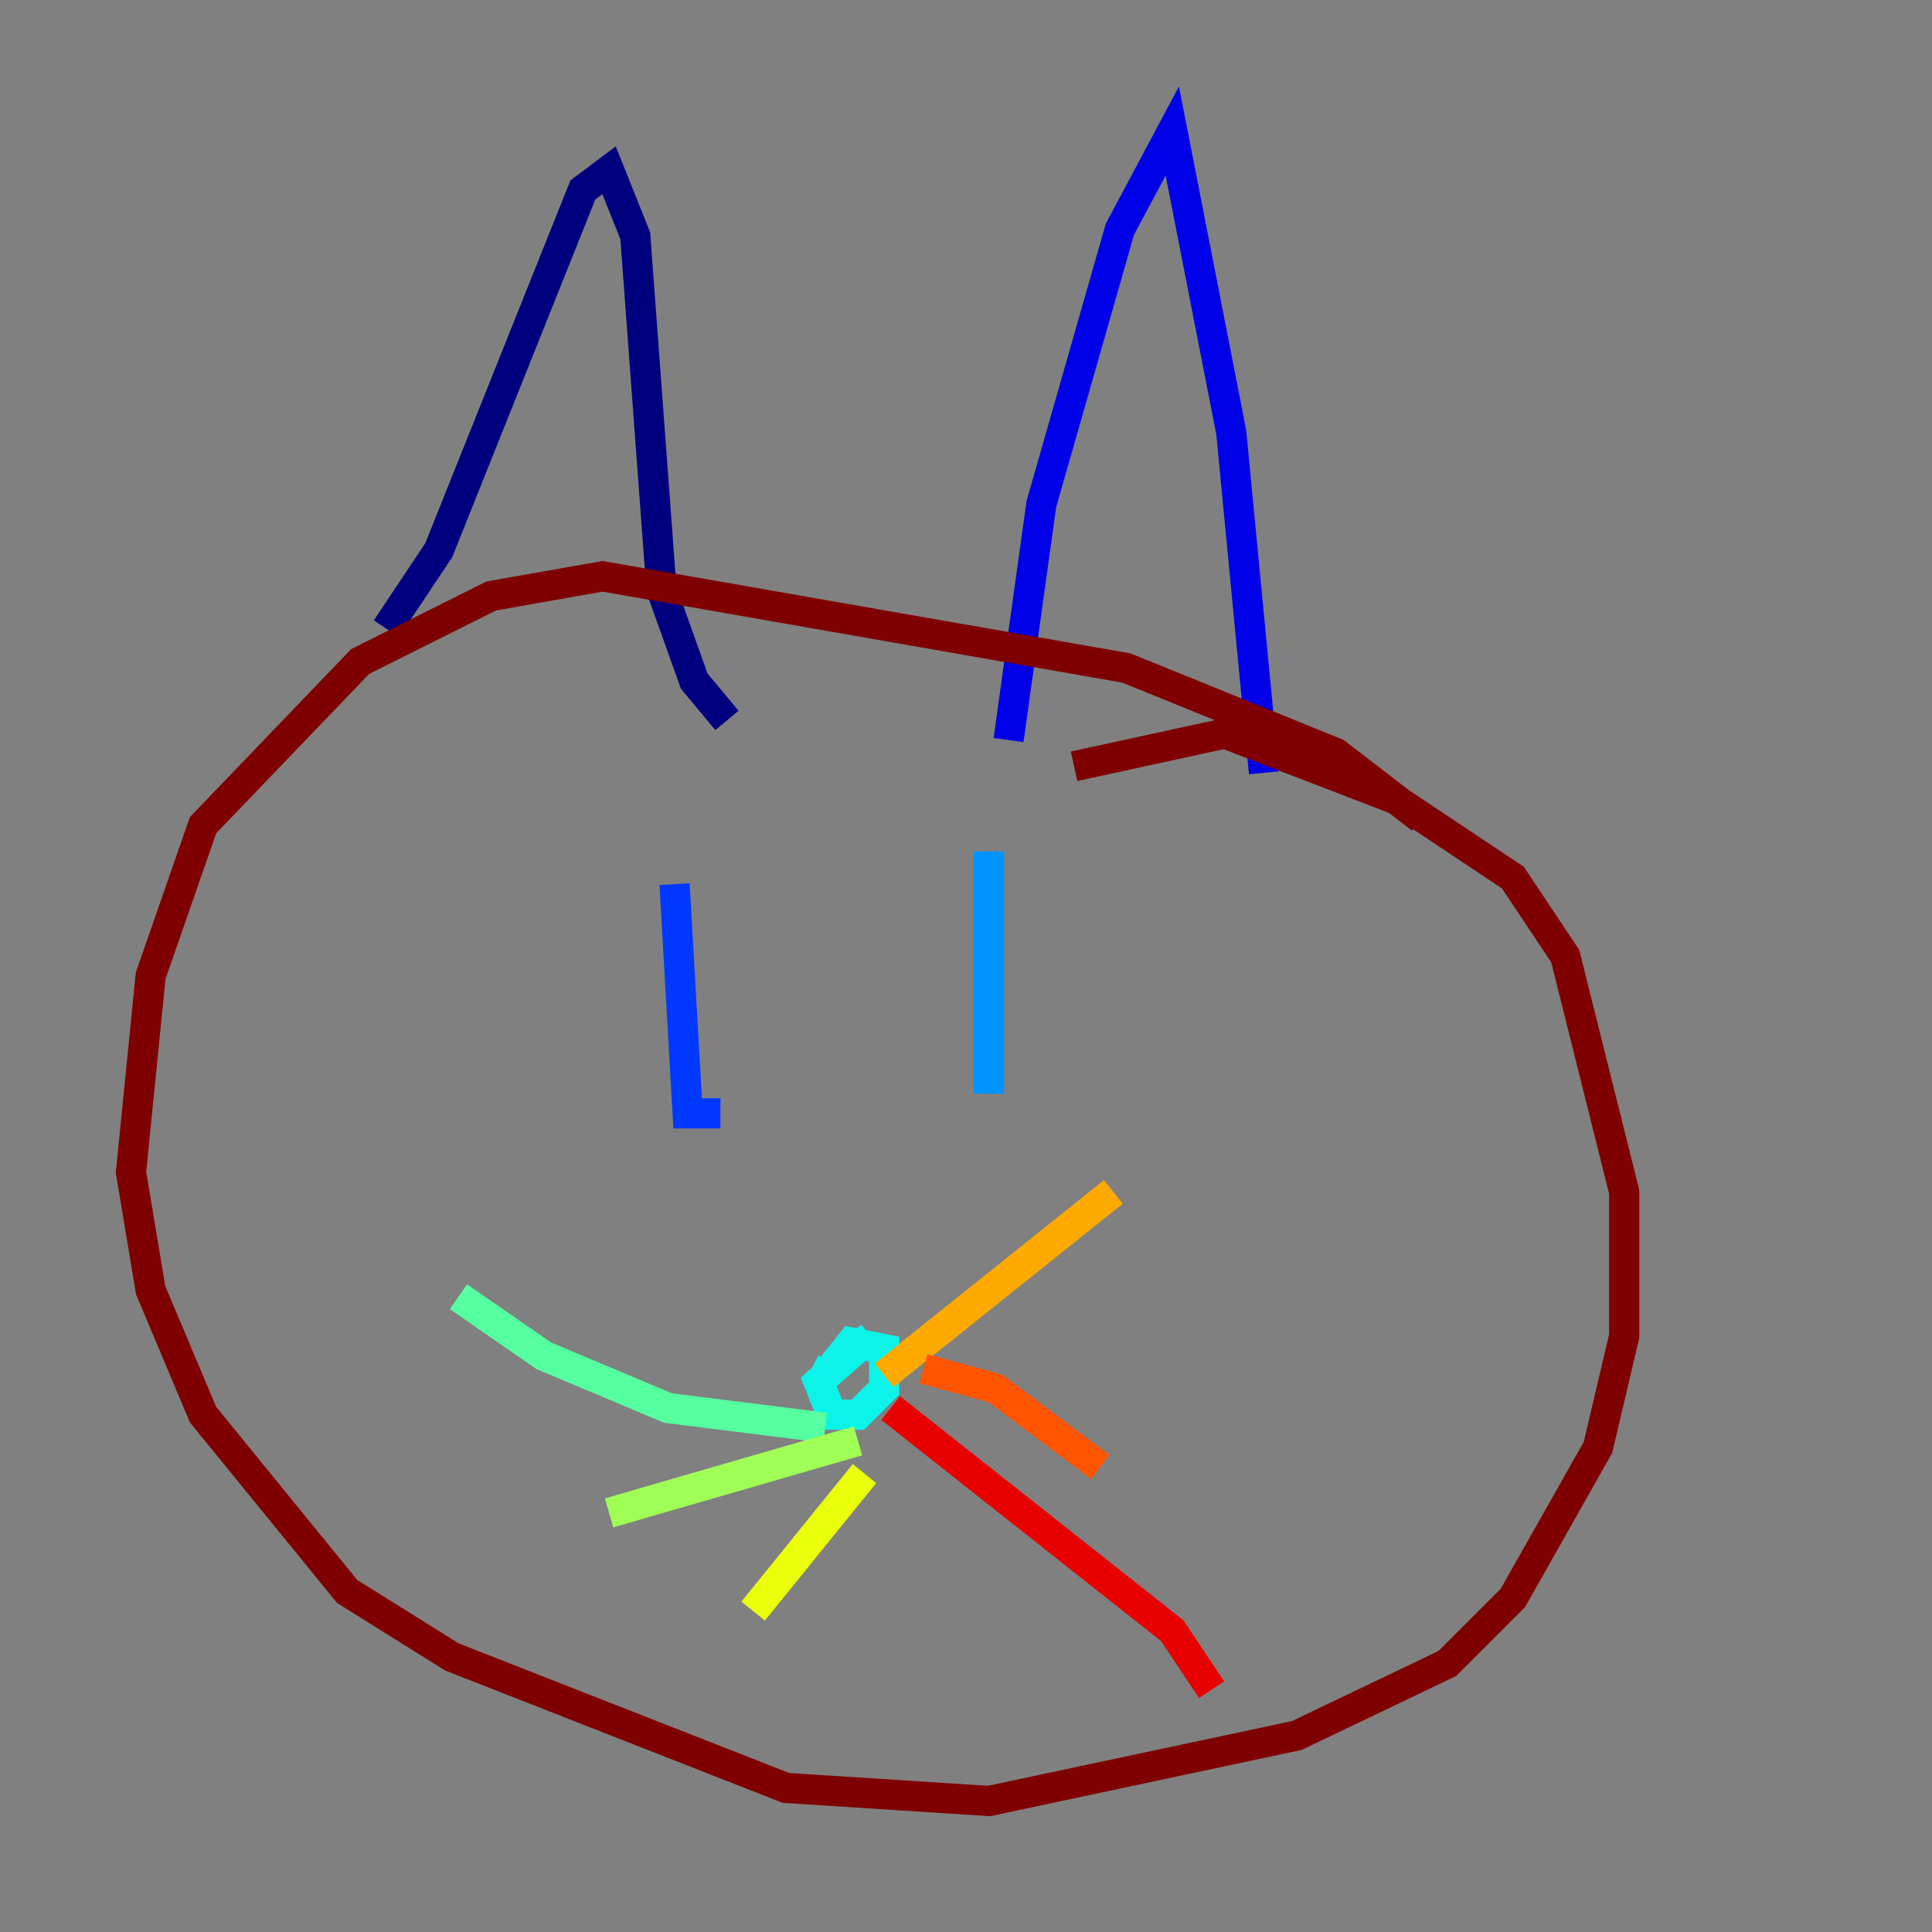 <?xml version="1.0" encoding="utf-8" ?>
<svg baseProfile="tiny" height="128" version="1.2" viewBox="0,0,128,128" width="128" xmlns="http://www.w3.org/2000/svg" xmlns:ev="http://www.w3.org/2001/xml-events" xmlns:xlink="http://www.w3.org/1999/xlink"><rect x="0" y="0" width="128" height="128" fill="#808080" stroke="none"/><defs /><polyline fill="none" points="25.6,41.654 29.071,36.447 38.617,12.583 40.352,11.281 42.088,15.62 43.824,39.051 45.993,45.125 48.163,47.729" stroke="#00007f" stroke-width="2" /><polyline fill="none" points="66.82,49.031 68.99,33.41 74.197,15.186 77.668,8.678 81.573,28.637 83.742,51.2" stroke="#0000e8" stroke-width="2" /><polyline fill="none" points="44.691,58.576 45.559,73.763 47.729,73.763" stroke="#0038ff" stroke-width="2" /><polyline fill="none" points="65.519,56.407 65.519,72.461" stroke="#0094ff" stroke-width="2" /><polyline fill="none" points="57.709,88.515 54.237,91.552 55.105,93.722 56.841,93.722 58.576,91.986 58.576,89.383 56.407,88.949 54.671,91.119 55.105,90.251" stroke="#0cf4ea" stroke-width="2" /><polyline fill="none" points="54.671,94.59 44.258,93.288 36.014,89.817 30.373,85.912" stroke="#56ffa0" stroke-width="2" /><polyline fill="none" points="56.841,95.458 40.352,100.231" stroke="#a0ff56" stroke-width="2" /><polyline fill="none" points="57.275,97.627 49.898,106.739" stroke="#eaff0c" stroke-width="2" /><polyline fill="none" points="58.576,91.119 73.763,78.969" stroke="#ffaa00" stroke-width="2" /><polyline fill="none" points="61.18,90.685 65.953,91.986 72.895,97.193" stroke="#ff5500" stroke-width="2" /><polyline fill="none" points="59.01,93.288 77.668,108.041 80.271,111.946" stroke="#e80000" stroke-width="2" /><polyline fill="none" points="94.156,54.237 88.515,49.898 74.63,44.258 39.919,38.183 32.542,39.485 23.864,43.824 13.451,54.671 9.98,64.651 8.678,77.668 9.98,85.478 13.451,93.722 22.997,105.437 29.939,109.776 52.068,118.454 65.519,119.322 85.912,114.983 95.891,110.21 100.231,105.871 105.871,95.891 107.607,88.515 107.607,78.969 103.702,63.349 100.231,58.142 92.42,52.936 81.139,48.597 71.159,50.766" stroke="#7f0000" stroke-width="2" /></svg>
